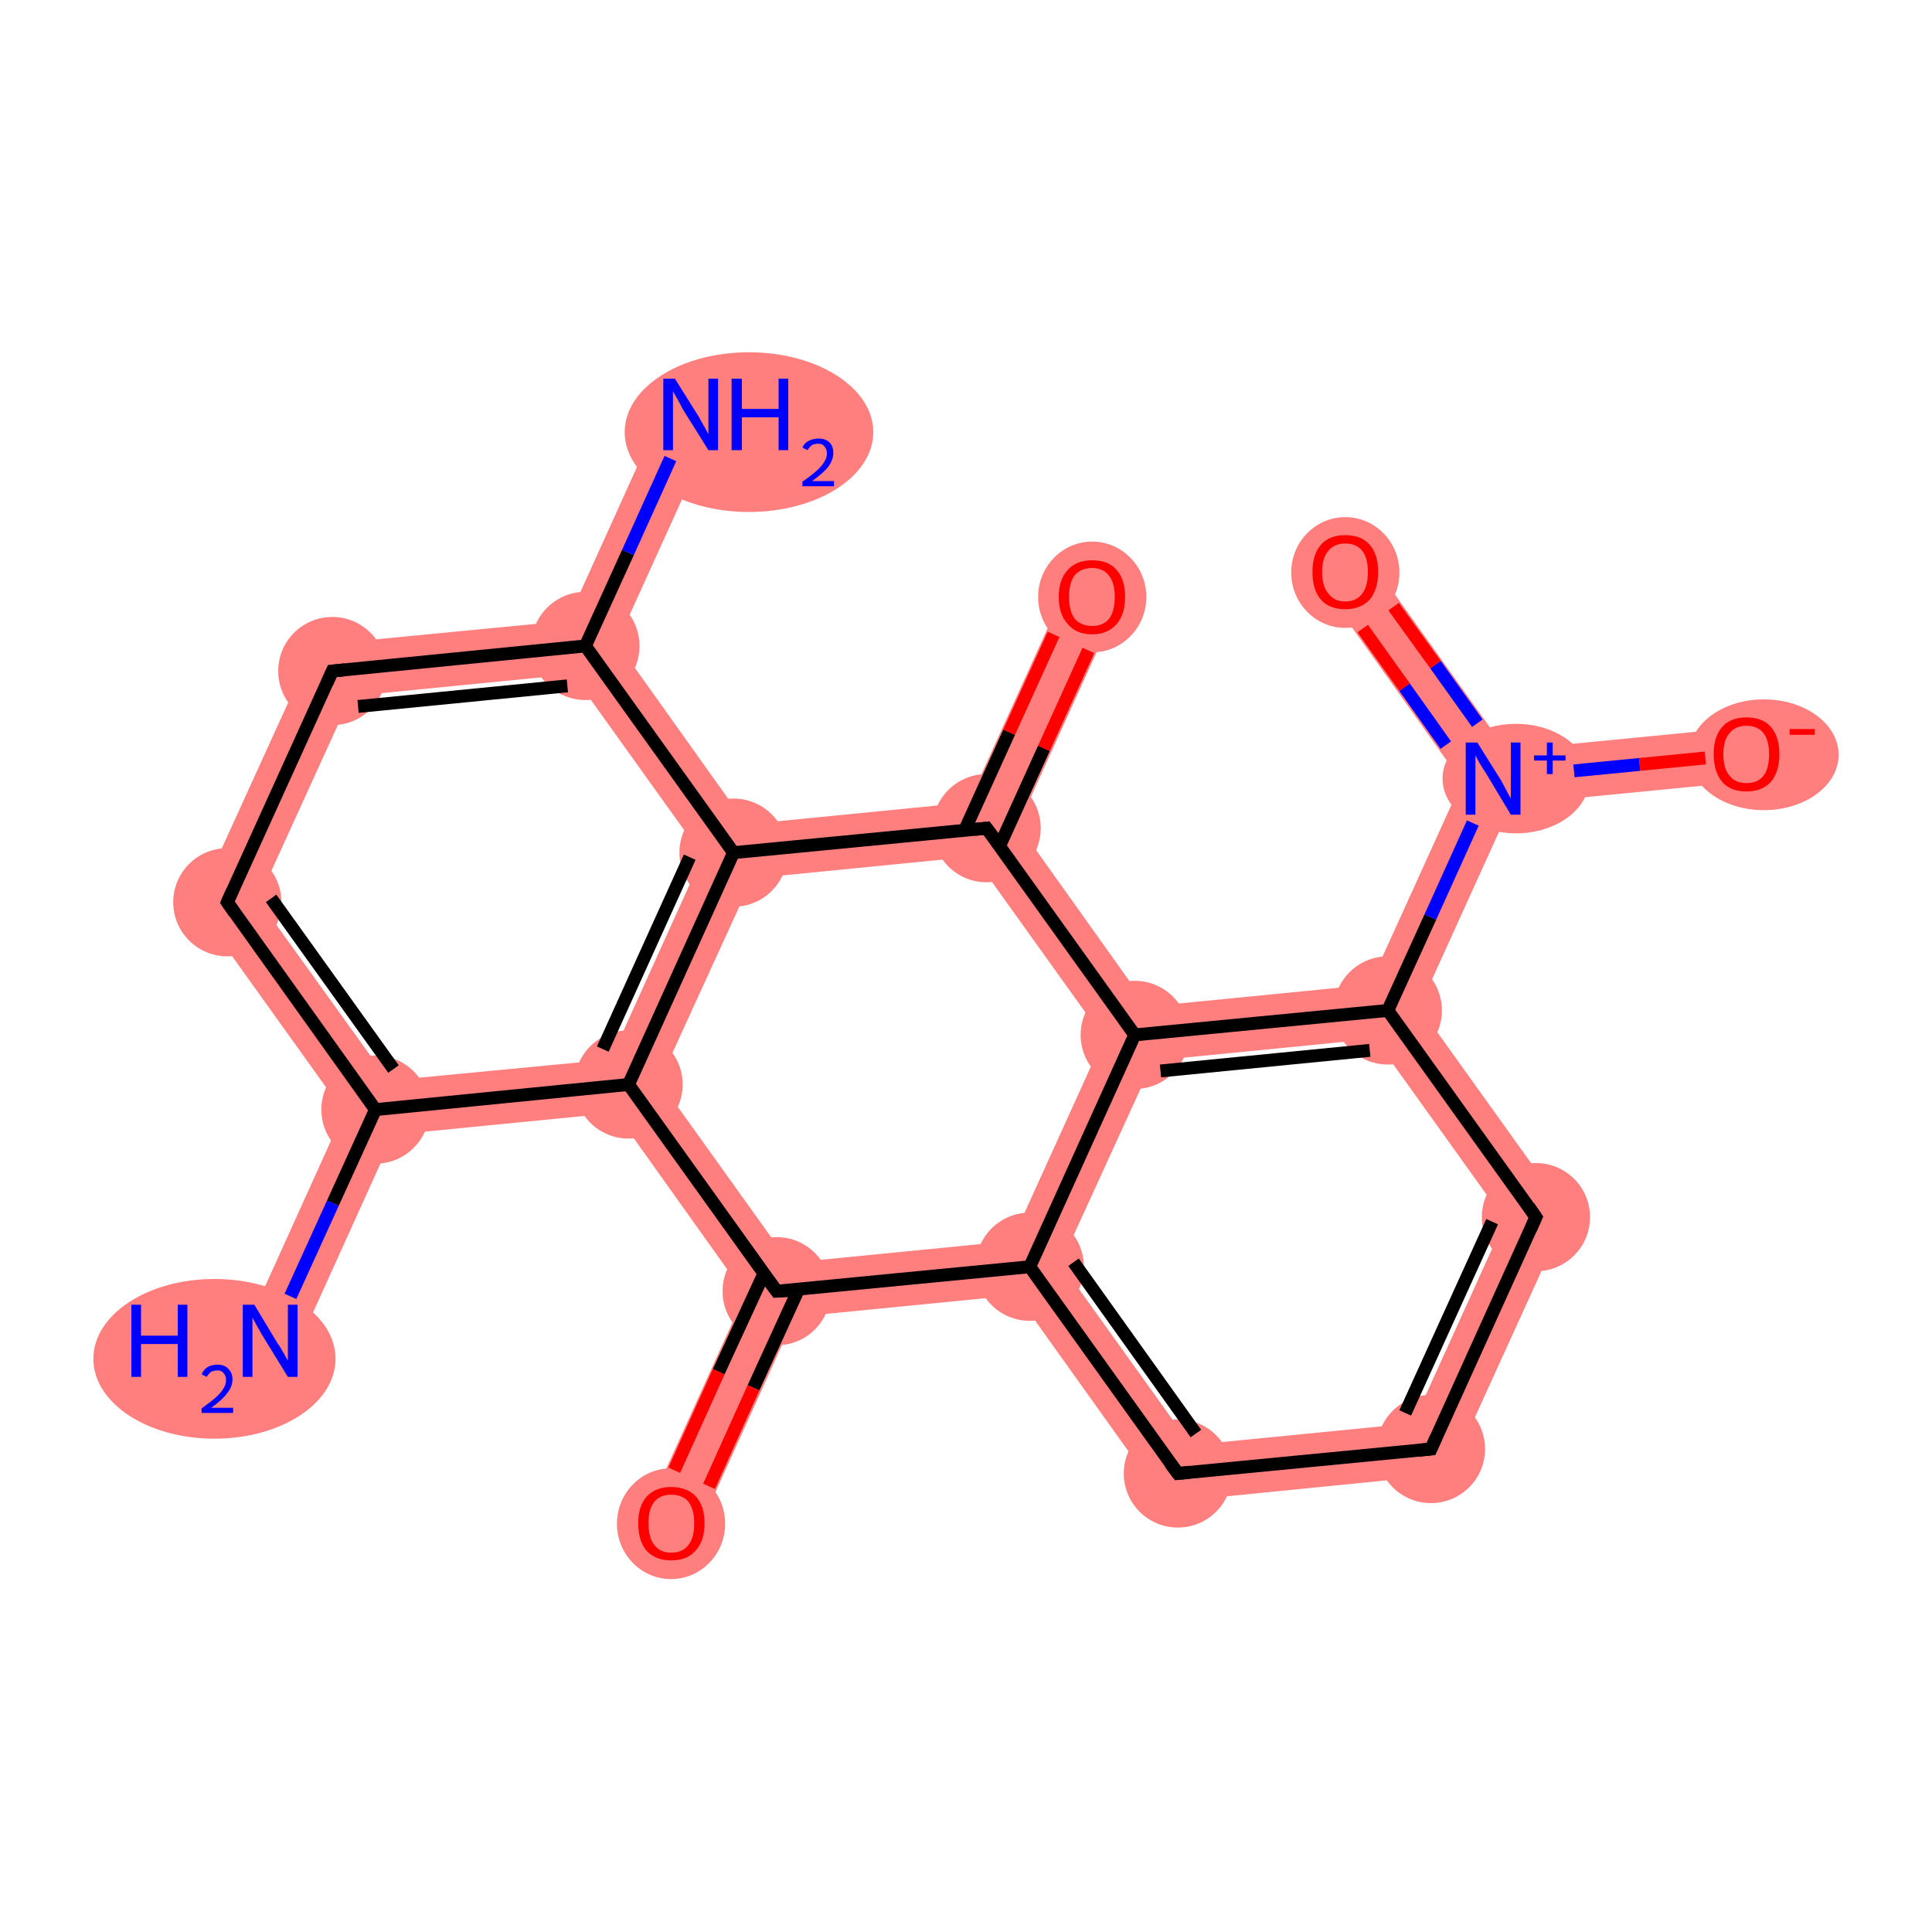 <?xml version='1.0' encoding='iso-8859-1'?>
<svg version='1.1' baseProfile='full'
              xmlns='http://www.w3.org/2000/svg'
                      xmlns:rdkit='http://www.rdkit.org/xml'
                      xmlns:xlink='http://www.w3.org/1999/xlink'
                  xml:space='preserve'
width='300px' height='300px' viewBox='0 0 300 300'>
<!-- END OF HEADER -->
<rect style='opacity:1.0;fill:#FFFFFF;stroke:none' width='300.0' height='300.0' x='0.0' y='0.0'> </rect>
<path class='bond-0 atom-0 atom-1' d='M 58.3,172.3 L 61.1,176.2 L 45.8,210.0 L 38.1,206.5 L 53.4,172.7 Z' style='fill:#FF7F7F;fill-rule:evenodd;fill-opacity:1;stroke:#FF7F7F;stroke-width:0.0px;stroke-linecap:butt;stroke-linejoin:miter;stroke-opacity:1;' />
<path class='bond-1 atom-1 atom-2' d='M 40.1,139.7 L 60.3,167.8 L 58.3,172.3 L 53.4,172.7 L 30.4,140.6 Z' style='fill:#FF7F7F;fill-rule:evenodd;fill-opacity:1;stroke:#FF7F7F;stroke-width:0.0px;stroke-linecap:butt;stroke-linejoin:miter;stroke-opacity:1;' />
<path class='bond-20 atom-1 atom-7' d='M 94.8,164.5 L 97.6,168.4 L 95.6,172.8 L 61.1,176.2 L 58.3,172.3 L 60.3,167.8 Z' style='fill:#FF7F7F;fill-rule:evenodd;fill-opacity:1;stroke:#FF7F7F;stroke-width:0.0px;stroke-linecap:butt;stroke-linejoin:miter;stroke-opacity:1;' />
<path class='bond-2 atom-2 atom-3' d='M 48.8,100.2 L 54.5,108.1 L 40.1,139.7 L 30.4,140.6 Z' style='fill:#FF7F7F;fill-rule:evenodd;fill-opacity:1;stroke:#FF7F7F;stroke-width:0.0px;stroke-linecap:butt;stroke-linejoin:miter;stroke-opacity:1;' />
<path class='bond-3 atom-3 atom-4' d='M 88.1,96.4 L 90.9,100.3 L 88.9,104.7 L 54.5,108.1 L 48.8,100.2 Z' style='fill:#FF7F7F;fill-rule:evenodd;fill-opacity:1;stroke:#FF7F7F;stroke-width:0.0px;stroke-linecap:butt;stroke-linejoin:miter;stroke-opacity:1;' />
<path class='bond-4 atom-4 atom-5' d='M 103.4,62.6 L 111.1,66.1 L 95.8,99.8 L 90.9,100.3 L 88.1,96.4 Z' style='fill:#FF7F7F;fill-rule:evenodd;fill-opacity:1;stroke:#FF7F7F;stroke-width:0.0px;stroke-linecap:butt;stroke-linejoin:miter;stroke-opacity:1;' />
<path class='bond-5 atom-4 atom-6' d='M 95.8,99.8 L 115.9,128.0 L 113.9,132.4 L 109.1,132.9 L 88.9,104.7 L 90.9,100.3 Z' style='fill:#FF7F7F;fill-rule:evenodd;fill-opacity:1;stroke:#FF7F7F;stroke-width:0.0px;stroke-linecap:butt;stroke-linejoin:miter;stroke-opacity:1;' />
<path class='bond-6 atom-6 atom-7' d='M 113.9,132.4 L 116.8,136.4 L 102.4,167.9 L 97.6,168.4 L 94.8,164.5 L 109.1,132.9 Z' style='fill:#FF7F7F;fill-rule:evenodd;fill-opacity:1;stroke:#FF7F7F;stroke-width:0.0px;stroke-linecap:butt;stroke-linejoin:miter;stroke-opacity:1;' />
<path class='bond-22 atom-6 atom-19' d='M 150.4,124.6 L 153.2,128.6 L 151.2,133.0 L 116.8,136.4 L 113.9,132.4 L 115.9,128.0 Z' style='fill:#FF7F7F;fill-rule:evenodd;fill-opacity:1;stroke:#FF7F7F;stroke-width:0.0px;stroke-linecap:butt;stroke-linejoin:miter;stroke-opacity:1;' />
<path class='bond-7 atom-7 atom-8' d='M 102.4,167.9 L 122.6,196.1 L 120.6,200.5 L 115.7,201.0 L 95.6,172.8 L 97.6,168.4 Z' style='fill:#FF7F7F;fill-rule:evenodd;fill-opacity:1;stroke:#FF7F7F;stroke-width:0.0px;stroke-linecap:butt;stroke-linejoin:miter;stroke-opacity:1;' />
<path class='bond-8 atom-8 atom-9' d='M 120.6,200.5 L 123.4,204.5 L 108.1,238.3 L 100.4,234.8 L 115.7,201.0 Z' style='fill:#FF7F7F;fill-rule:evenodd;fill-opacity:1;stroke:#FF7F7F;stroke-width:0.0px;stroke-linecap:butt;stroke-linejoin:miter;stroke-opacity:1;' />
<path class='bond-9 atom-8 atom-10' d='M 157.1,192.7 L 159.9,196.7 L 157.9,201.1 L 123.4,204.5 L 120.6,200.5 L 122.6,196.1 Z' style='fill:#FF7F7F;fill-rule:evenodd;fill-opacity:1;stroke:#FF7F7F;stroke-width:0.0px;stroke-linecap:butt;stroke-linejoin:miter;stroke-opacity:1;' />
<path class='bond-10 atom-10 atom-11' d='M 164.7,196.2 L 184.9,224.4 L 180.9,233.3 L 157.9,201.1 L 159.9,196.7 Z' style='fill:#FF7F7F;fill-rule:evenodd;fill-opacity:1;stroke:#FF7F7F;stroke-width:0.0px;stroke-linecap:butt;stroke-linejoin:miter;stroke-opacity:1;' />
<path class='bond-21 atom-10 atom-18' d='M 176.2,160.7 L 179.1,164.7 L 164.7,196.2 L 159.9,196.7 L 157.1,192.7 L 171.4,161.2 Z' style='fill:#FF7F7F;fill-rule:evenodd;fill-opacity:1;stroke:#FF7F7F;stroke-width:0.0px;stroke-linecap:butt;stroke-linejoin:miter;stroke-opacity:1;' />
<path class='bond-11 atom-11 atom-12' d='M 219.4,221.0 L 225.0,228.9 L 180.9,233.3 L 184.9,224.4 Z' style='fill:#FF7F7F;fill-rule:evenodd;fill-opacity:1;stroke:#FF7F7F;stroke-width:0.0px;stroke-linecap:butt;stroke-linejoin:miter;stroke-opacity:1;' />
<path class='bond-12 atom-12 atom-13' d='M 243.4,188.5 L 225.0,228.9 L 219.4,221.0 L 233.7,189.5 Z' style='fill:#FF7F7F;fill-rule:evenodd;fill-opacity:1;stroke:#FF7F7F;stroke-width:0.0px;stroke-linecap:butt;stroke-linejoin:miter;stroke-opacity:1;' />
<path class='bond-13 atom-13 atom-14' d='M 220.4,156.4 L 243.4,188.5 L 233.7,189.5 L 213.5,161.3 L 215.5,156.9 Z' style='fill:#FF7F7F;fill-rule:evenodd;fill-opacity:1;stroke:#FF7F7F;stroke-width:0.0px;stroke-linecap:butt;stroke-linejoin:miter;stroke-opacity:1;' />
<path class='bond-14 atom-14 atom-15' d='M 231.9,120.9 L 234.7,124.9 L 220.4,156.4 L 215.5,156.9 L 212.7,152.9 L 227.0,121.4 Z' style='fill:#FF7F7F;fill-rule:evenodd;fill-opacity:1;stroke:#FF7F7F;stroke-width:0.0px;stroke-linecap:butt;stroke-linejoin:miter;stroke-opacity:1;' />
<path class='bond-17 atom-14 atom-18' d='M 212.7,152.9 L 215.5,156.9 L 213.5,161.3 L 179.1,164.7 L 176.2,160.7 L 178.2,156.3 Z' style='fill:#FF7F7F;fill-rule:evenodd;fill-opacity:1;stroke:#FF7F7F;stroke-width:0.0px;stroke-linecap:butt;stroke-linejoin:miter;stroke-opacity:1;' />
<path class='bond-15 atom-15 atom-16' d='M 212.3,86.3 L 233.9,116.5 L 231.9,120.9 L 227.0,121.4 L 205.5,91.2 Z' style='fill:#FF7F7F;fill-rule:evenodd;fill-opacity:1;stroke:#FF7F7F;stroke-width:0.0px;stroke-linecap:butt;stroke-linejoin:miter;stroke-opacity:1;' />
<path class='bond-16 atom-15 atom-17' d='M 270.8,112.9 L 271.6,121.3 L 234.7,124.9 L 231.9,120.9 L 233.9,116.5 Z' style='fill:#FF7F7F;fill-rule:evenodd;fill-opacity:1;stroke:#FF7F7F;stroke-width:0.0px;stroke-linecap:butt;stroke-linejoin:miter;stroke-opacity:1;' />
<path class='bond-18 atom-18 atom-19' d='M 158.1,128.1 L 178.2,156.3 L 176.2,160.7 L 171.4,161.2 L 151.2,133.0 L 153.2,128.6 Z' style='fill:#FF7F7F;fill-rule:evenodd;fill-opacity:1;stroke:#FF7F7F;stroke-width:0.0px;stroke-linecap:butt;stroke-linejoin:miter;stroke-opacity:1;' />
<path class='bond-19 atom-19 atom-20' d='M 165.7,90.9 L 173.4,94.4 L 158.1,128.1 L 153.2,128.6 L 150.4,124.6 Z' style='fill:#FF7F7F;fill-rule:evenodd;fill-opacity:1;stroke:#FF7F7F;stroke-width:0.0px;stroke-linecap:butt;stroke-linejoin:miter;stroke-opacity:1;' />
<ellipse cx='33.3' cy='211.0' rx='18.3' ry='11.9' class='atom-0'  style='fill:#FF7F7F;fill-rule:evenodd;stroke:#FF7F7F;stroke-width:1.0px;stroke-linecap:butt;stroke-linejoin:miter;stroke-opacity:1' />
<ellipse cx='58.3' cy='172.3' rx='7.9' ry='7.9' class='atom-1'  style='fill:#FF7F7F;fill-rule:evenodd;stroke:#FF7F7F;stroke-width:1.0px;stroke-linecap:butt;stroke-linejoin:miter;stroke-opacity:1' />
<ellipse cx='35.3' cy='140.1' rx='7.9' ry='7.9' class='atom-2'  style='fill:#FF7F7F;fill-rule:evenodd;stroke:#FF7F7F;stroke-width:1.0px;stroke-linecap:butt;stroke-linejoin:miter;stroke-opacity:1' />
<ellipse cx='51.6' cy='104.2' rx='7.9' ry='7.9' class='atom-3'  style='fill:#FF7F7F;fill-rule:evenodd;stroke:#FF7F7F;stroke-width:1.0px;stroke-linecap:butt;stroke-linejoin:miter;stroke-opacity:1' />
<ellipse cx='90.9' cy='100.3' rx='7.9' ry='7.9' class='atom-4'  style='fill:#FF7F7F;fill-rule:evenodd;stroke:#FF7F7F;stroke-width:1.0px;stroke-linecap:butt;stroke-linejoin:miter;stroke-opacity:1' />
<ellipse cx='116.3' cy='67.1' rx='18.8' ry='11.9' class='atom-5'  style='fill:#FF7F7F;fill-rule:evenodd;stroke:#FF7F7F;stroke-width:1.0px;stroke-linecap:butt;stroke-linejoin:miter;stroke-opacity:1' />
<ellipse cx='113.9' cy='132.4' rx='7.9' ry='7.9' class='atom-6'  style='fill:#FF7F7F;fill-rule:evenodd;stroke:#FF7F7F;stroke-width:1.0px;stroke-linecap:butt;stroke-linejoin:miter;stroke-opacity:1' />
<ellipse cx='97.6' cy='168.4' rx='7.9' ry='7.9' class='atom-7'  style='fill:#FF7F7F;fill-rule:evenodd;stroke:#FF7F7F;stroke-width:1.0px;stroke-linecap:butt;stroke-linejoin:miter;stroke-opacity:1' />
<ellipse cx='120.6' cy='200.5' rx='7.9' ry='7.9' class='atom-8'  style='fill:#FF7F7F;fill-rule:evenodd;stroke:#FF7F7F;stroke-width:1.0px;stroke-linecap:butt;stroke-linejoin:miter;stroke-opacity:1' />
<ellipse cx='104.2' cy='236.6' rx='7.9' ry='8.1' class='atom-9'  style='fill:#FF7F7F;fill-rule:evenodd;stroke:#FF7F7F;stroke-width:1.0px;stroke-linecap:butt;stroke-linejoin:miter;stroke-opacity:1' />
<ellipse cx='159.9' cy='196.7' rx='7.9' ry='7.9' class='atom-10'  style='fill:#FF7F7F;fill-rule:evenodd;stroke:#FF7F7F;stroke-width:1.0px;stroke-linecap:butt;stroke-linejoin:miter;stroke-opacity:1' />
<ellipse cx='182.9' cy='228.8' rx='7.9' ry='7.9' class='atom-11'  style='fill:#FF7F7F;fill-rule:evenodd;stroke:#FF7F7F;stroke-width:1.0px;stroke-linecap:butt;stroke-linejoin:miter;stroke-opacity:1' />
<ellipse cx='222.2' cy='225.0' rx='7.9' ry='7.9' class='atom-12'  style='fill:#FF7F7F;fill-rule:evenodd;stroke:#FF7F7F;stroke-width:1.0px;stroke-linecap:butt;stroke-linejoin:miter;stroke-opacity:1' />
<ellipse cx='238.5' cy='189.0' rx='7.9' ry='7.9' class='atom-13'  style='fill:#FF7F7F;fill-rule:evenodd;stroke:#FF7F7F;stroke-width:1.0px;stroke-linecap:butt;stroke-linejoin:miter;stroke-opacity:1' />
<ellipse cx='215.5' cy='156.9' rx='7.9' ry='7.9' class='atom-14'  style='fill:#FF7F7F;fill-rule:evenodd;stroke:#FF7F7F;stroke-width:1.0px;stroke-linecap:butt;stroke-linejoin:miter;stroke-opacity:1' />
<ellipse cx='235.4' cy='120.9' rx='10.9' ry='8.0' class='atom-15'  style='fill:#FF7F7F;fill-rule:evenodd;stroke:#FF7F7F;stroke-width:1.0px;stroke-linecap:butt;stroke-linejoin:miter;stroke-opacity:1' />
<ellipse cx='208.9' cy='88.9' rx='7.9' ry='8.1' class='atom-16'  style='fill:#FF7F7F;fill-rule:evenodd;stroke:#FF7F7F;stroke-width:1.0px;stroke-linecap:butt;stroke-linejoin:miter;stroke-opacity:1' />
<ellipse cx='273.9' cy='117.2' rx='11.1' ry='8.1' class='atom-17'  style='fill:#FF7F7F;fill-rule:evenodd;stroke:#FF7F7F;stroke-width:1.0px;stroke-linecap:butt;stroke-linejoin:miter;stroke-opacity:1' />
<ellipse cx='176.2' cy='160.7' rx='7.9' ry='7.9' class='atom-18'  style='fill:#FF7F7F;fill-rule:evenodd;stroke:#FF7F7F;stroke-width:1.0px;stroke-linecap:butt;stroke-linejoin:miter;stroke-opacity:1' />
<ellipse cx='153.2' cy='128.6' rx='7.9' ry='7.9' class='atom-19'  style='fill:#FF7F7F;fill-rule:evenodd;stroke:#FF7F7F;stroke-width:1.0px;stroke-linecap:butt;stroke-linejoin:miter;stroke-opacity:1' />
<ellipse cx='169.6' cy='92.7' rx='7.9' ry='8.1' class='atom-20'  style='fill:#FF7F7F;fill-rule:evenodd;stroke:#FF7F7F;stroke-width:1.0px;stroke-linecap:butt;stroke-linejoin:miter;stroke-opacity:1' />
<path class='bond-0 atom-0 atom-1' d='M 45.1,201.3 L 51.7,186.8' style='fill:none;fill-rule:evenodd;stroke:#0000FF;stroke-width:2.0px;stroke-linecap:butt;stroke-linejoin:miter;stroke-opacity:1' />
<path class='bond-0 atom-0 atom-1' d='M 51.7,186.8 L 58.3,172.3' style='fill:none;fill-rule:evenodd;stroke:#000000;stroke-width:2.0px;stroke-linecap:butt;stroke-linejoin:miter;stroke-opacity:1' />
<path class='bond-1 atom-1 atom-2' d='M 58.3,172.3 L 35.3,140.1' style='fill:none;fill-rule:evenodd;stroke:#000000;stroke-width:2.0px;stroke-linecap:butt;stroke-linejoin:miter;stroke-opacity:1' />
<path class='bond-1 atom-1 atom-2' d='M 61.1,166.0 L 42.1,139.5' style='fill:none;fill-rule:evenodd;stroke:#000000;stroke-width:2.0px;stroke-linecap:butt;stroke-linejoin:miter;stroke-opacity:1' />
<path class='bond-2 atom-2 atom-3' d='M 35.3,140.1 L 51.6,104.2' style='fill:none;fill-rule:evenodd;stroke:#000000;stroke-width:2.0px;stroke-linecap:butt;stroke-linejoin:miter;stroke-opacity:1' />
<path class='bond-3 atom-3 atom-4' d='M 51.6,104.2 L 90.9,100.3' style='fill:none;fill-rule:evenodd;stroke:#000000;stroke-width:2.0px;stroke-linecap:butt;stroke-linejoin:miter;stroke-opacity:1' />
<path class='bond-3 atom-3 atom-4' d='M 55.6,109.7 L 88.1,106.5' style='fill:none;fill-rule:evenodd;stroke:#000000;stroke-width:2.0px;stroke-linecap:butt;stroke-linejoin:miter;stroke-opacity:1' />
<path class='bond-4 atom-4 atom-5' d='M 90.9,100.3 L 97.5,85.8' style='fill:none;fill-rule:evenodd;stroke:#000000;stroke-width:2.0px;stroke-linecap:butt;stroke-linejoin:miter;stroke-opacity:1' />
<path class='bond-4 atom-4 atom-5' d='M 97.5,85.8 L 104.1,71.2' style='fill:none;fill-rule:evenodd;stroke:#0000FF;stroke-width:2.0px;stroke-linecap:butt;stroke-linejoin:miter;stroke-opacity:1' />
<path class='bond-5 atom-4 atom-6' d='M 90.9,100.3 L 113.9,132.4' style='fill:none;fill-rule:evenodd;stroke:#000000;stroke-width:2.0px;stroke-linecap:butt;stroke-linejoin:miter;stroke-opacity:1' />
<path class='bond-6 atom-6 atom-7' d='M 113.9,132.4 L 97.6,168.4' style='fill:none;fill-rule:evenodd;stroke:#000000;stroke-width:2.0px;stroke-linecap:butt;stroke-linejoin:miter;stroke-opacity:1' />
<path class='bond-6 atom-6 atom-7' d='M 107.1,133.1 L 93.6,162.9' style='fill:none;fill-rule:evenodd;stroke:#000000;stroke-width:2.0px;stroke-linecap:butt;stroke-linejoin:miter;stroke-opacity:1' />
<path class='bond-7 atom-7 atom-8' d='M 97.6,168.4 L 120.6,200.5' style='fill:none;fill-rule:evenodd;stroke:#000000;stroke-width:2.0px;stroke-linecap:butt;stroke-linejoin:miter;stroke-opacity:1' />
<path class='bond-8 atom-8 atom-9' d='M 118.6,197.8 L 111.6,213.0' style='fill:none;fill-rule:evenodd;stroke:#000000;stroke-width:2.0px;stroke-linecap:butt;stroke-linejoin:miter;stroke-opacity:1' />
<path class='bond-8 atom-8 atom-9' d='M 111.6,213.0 L 104.7,228.3' style='fill:none;fill-rule:evenodd;stroke:#FF0000;stroke-width:2.0px;stroke-linecap:butt;stroke-linejoin:miter;stroke-opacity:1' />
<path class='bond-8 atom-8 atom-9' d='M 124.0,200.2 L 117.0,215.5' style='fill:none;fill-rule:evenodd;stroke:#000000;stroke-width:2.0px;stroke-linecap:butt;stroke-linejoin:miter;stroke-opacity:1' />
<path class='bond-8 atom-8 atom-9' d='M 117.0,215.5 L 110.1,230.8' style='fill:none;fill-rule:evenodd;stroke:#FF0000;stroke-width:2.0px;stroke-linecap:butt;stroke-linejoin:miter;stroke-opacity:1' />
<path class='bond-9 atom-8 atom-10' d='M 120.6,200.5 L 159.9,196.7' style='fill:none;fill-rule:evenodd;stroke:#000000;stroke-width:2.0px;stroke-linecap:butt;stroke-linejoin:miter;stroke-opacity:1' />
<path class='bond-10 atom-10 atom-11' d='M 159.9,196.7 L 182.9,228.8' style='fill:none;fill-rule:evenodd;stroke:#000000;stroke-width:2.0px;stroke-linecap:butt;stroke-linejoin:miter;stroke-opacity:1' />
<path class='bond-10 atom-10 atom-11' d='M 166.7,196.0 L 185.7,222.6' style='fill:none;fill-rule:evenodd;stroke:#000000;stroke-width:2.0px;stroke-linecap:butt;stroke-linejoin:miter;stroke-opacity:1' />
<path class='bond-11 atom-11 atom-12' d='M 182.9,228.8 L 222.2,225.0' style='fill:none;fill-rule:evenodd;stroke:#000000;stroke-width:2.0px;stroke-linecap:butt;stroke-linejoin:miter;stroke-opacity:1' />
<path class='bond-12 atom-12 atom-13' d='M 222.2,225.0 L 238.5,189.0' style='fill:none;fill-rule:evenodd;stroke:#000000;stroke-width:2.0px;stroke-linecap:butt;stroke-linejoin:miter;stroke-opacity:1' />
<path class='bond-12 atom-12 atom-13' d='M 218.2,219.4 L 231.7,189.7' style='fill:none;fill-rule:evenodd;stroke:#000000;stroke-width:2.0px;stroke-linecap:butt;stroke-linejoin:miter;stroke-opacity:1' />
<path class='bond-13 atom-13 atom-14' d='M 238.5,189.0 L 215.5,156.9' style='fill:none;fill-rule:evenodd;stroke:#000000;stroke-width:2.0px;stroke-linecap:butt;stroke-linejoin:miter;stroke-opacity:1' />
<path class='bond-14 atom-14 atom-15' d='M 215.5,156.9 L 222.1,142.4' style='fill:none;fill-rule:evenodd;stroke:#000000;stroke-width:2.0px;stroke-linecap:butt;stroke-linejoin:miter;stroke-opacity:1' />
<path class='bond-14 atom-14 atom-15' d='M 222.1,142.4 L 228.7,127.8' style='fill:none;fill-rule:evenodd;stroke:#0000FF;stroke-width:2.0px;stroke-linecap:butt;stroke-linejoin:miter;stroke-opacity:1' />
<path class='bond-15 atom-15 atom-16' d='M 229.4,112.3 L 222.9,103.2' style='fill:none;fill-rule:evenodd;stroke:#0000FF;stroke-width:2.0px;stroke-linecap:butt;stroke-linejoin:miter;stroke-opacity:1' />
<path class='bond-15 atom-15 atom-16' d='M 222.9,103.2 L 216.4,94.2' style='fill:none;fill-rule:evenodd;stroke:#FF0000;stroke-width:2.0px;stroke-linecap:butt;stroke-linejoin:miter;stroke-opacity:1' />
<path class='bond-15 atom-15 atom-16' d='M 224.5,115.7 L 218.1,106.7' style='fill:none;fill-rule:evenodd;stroke:#0000FF;stroke-width:2.0px;stroke-linecap:butt;stroke-linejoin:miter;stroke-opacity:1' />
<path class='bond-15 atom-15 atom-16' d='M 218.1,106.7 L 211.6,97.6' style='fill:none;fill-rule:evenodd;stroke:#FF0000;stroke-width:2.0px;stroke-linecap:butt;stroke-linejoin:miter;stroke-opacity:1' />
<path class='bond-16 atom-15 atom-17' d='M 244.4,119.7 L 254.6,118.7' style='fill:none;fill-rule:evenodd;stroke:#0000FF;stroke-width:2.0px;stroke-linecap:butt;stroke-linejoin:miter;stroke-opacity:1' />
<path class='bond-16 atom-15 atom-17' d='M 254.6,118.7 L 264.8,117.7' style='fill:none;fill-rule:evenodd;stroke:#FF0000;stroke-width:2.0px;stroke-linecap:butt;stroke-linejoin:miter;stroke-opacity:1' />
<path class='bond-17 atom-14 atom-18' d='M 215.5,156.9 L 176.2,160.7' style='fill:none;fill-rule:evenodd;stroke:#000000;stroke-width:2.0px;stroke-linecap:butt;stroke-linejoin:miter;stroke-opacity:1' />
<path class='bond-17 atom-14 atom-18' d='M 212.7,163.1 L 180.2,166.3' style='fill:none;fill-rule:evenodd;stroke:#000000;stroke-width:2.0px;stroke-linecap:butt;stroke-linejoin:miter;stroke-opacity:1' />
<path class='bond-18 atom-18 atom-19' d='M 176.2,160.7 L 153.2,128.6' style='fill:none;fill-rule:evenodd;stroke:#000000;stroke-width:2.0px;stroke-linecap:butt;stroke-linejoin:miter;stroke-opacity:1' />
<path class='bond-19 atom-19 atom-20' d='M 155.2,131.4 L 162.1,116.2' style='fill:none;fill-rule:evenodd;stroke:#000000;stroke-width:2.0px;stroke-linecap:butt;stroke-linejoin:miter;stroke-opacity:1' />
<path class='bond-19 atom-19 atom-20' d='M 162.1,116.2 L 169.0,101.0' style='fill:none;fill-rule:evenodd;stroke:#FF0000;stroke-width:2.0px;stroke-linecap:butt;stroke-linejoin:miter;stroke-opacity:1' />
<path class='bond-19 atom-19 atom-20' d='M 149.8,128.9 L 156.7,113.7' style='fill:none;fill-rule:evenodd;stroke:#000000;stroke-width:2.0px;stroke-linecap:butt;stroke-linejoin:miter;stroke-opacity:1' />
<path class='bond-19 atom-19 atom-20' d='M 156.7,113.7 L 163.6,98.5' style='fill:none;fill-rule:evenodd;stroke:#FF0000;stroke-width:2.0px;stroke-linecap:butt;stroke-linejoin:miter;stroke-opacity:1' />
<path class='bond-20 atom-7 atom-1' d='M 97.6,168.4 L 58.3,172.3' style='fill:none;fill-rule:evenodd;stroke:#000000;stroke-width:2.0px;stroke-linecap:butt;stroke-linejoin:miter;stroke-opacity:1' />
<path class='bond-21 atom-18 atom-10' d='M 176.2,160.7 L 159.9,196.7' style='fill:none;fill-rule:evenodd;stroke:#000000;stroke-width:2.0px;stroke-linecap:butt;stroke-linejoin:miter;stroke-opacity:1' />
<path class='bond-22 atom-19 atom-6' d='M 153.2,128.6 L 113.9,132.4' style='fill:none;fill-rule:evenodd;stroke:#000000;stroke-width:2.0px;stroke-linecap:butt;stroke-linejoin:miter;stroke-opacity:1' />
<path d='M 36.4,141.7 L 35.3,140.1 L 36.1,138.3' style='fill:none;stroke:#000000;stroke-width:2.0px;stroke-linecap:butt;stroke-linejoin:miter;stroke-opacity:1;' />
<path d='M 50.8,106.0 L 51.6,104.2 L 53.6,104.0' style='fill:none;stroke:#000000;stroke-width:2.0px;stroke-linecap:butt;stroke-linejoin:miter;stroke-opacity:1;' />
<path d='M 119.4,198.9 L 120.6,200.5 L 122.5,200.4' style='fill:none;stroke:#000000;stroke-width:2.0px;stroke-linecap:butt;stroke-linejoin:miter;stroke-opacity:1;' />
<path d='M 181.7,227.2 L 182.9,228.8 L 184.8,228.6' style='fill:none;stroke:#000000;stroke-width:2.0px;stroke-linecap:butt;stroke-linejoin:miter;stroke-opacity:1;' />
<path d='M 220.2,225.2 L 222.2,225.0 L 223.0,223.2' style='fill:none;stroke:#000000;stroke-width:2.0px;stroke-linecap:butt;stroke-linejoin:miter;stroke-opacity:1;' />
<path d='M 237.7,190.8 L 238.5,189.0 L 237.4,187.4' style='fill:none;stroke:#000000;stroke-width:2.0px;stroke-linecap:butt;stroke-linejoin:miter;stroke-opacity:1;' />
<path d='M 154.4,130.2 L 153.2,128.6 L 151.3,128.8' style='fill:none;stroke:#000000;stroke-width:2.0px;stroke-linecap:butt;stroke-linejoin:miter;stroke-opacity:1;' />
<path class='atom-0' d='M 20.4 202.6
L 21.9 202.6
L 21.9 207.4
L 27.6 207.4
L 27.6 202.6
L 29.1 202.6
L 29.1 213.8
L 27.6 213.8
L 27.6 208.7
L 21.9 208.7
L 21.9 213.8
L 20.4 213.8
L 20.4 202.6
' fill='#0000FF'/>
<path class='atom-0' d='M 31.3 213.4
Q 31.6 212.7, 32.2 212.3
Q 32.9 211.9, 33.8 211.9
Q 34.9 211.9, 35.5 212.6
Q 36.1 213.2, 36.1 214.2
Q 36.1 215.3, 35.3 216.3
Q 34.5 217.4, 32.8 218.6
L 36.2 218.6
L 36.2 219.4
L 31.3 219.4
L 31.3 218.7
Q 32.7 217.7, 33.5 217.0
Q 34.3 216.3, 34.7 215.6
Q 35.1 215.0, 35.1 214.3
Q 35.1 213.6, 34.7 213.2
Q 34.4 212.8, 33.8 212.8
Q 33.2 212.8, 32.8 213.0
Q 32.4 213.3, 32.1 213.8
L 31.3 213.4
' fill='#0000FF'/>
<path class='atom-0' d='M 39.5 202.6
L 43.1 208.6
Q 43.5 209.1, 44.1 210.2
Q 44.7 211.3, 44.7 211.3
L 44.7 202.6
L 46.2 202.6
L 46.2 213.8
L 44.7 213.8
L 40.7 207.3
Q 40.3 206.6, 39.8 205.7
Q 39.3 204.8, 39.2 204.6
L 39.2 213.8
L 37.7 213.8
L 37.7 202.6
L 39.5 202.6
' fill='#0000FF'/>
<path class='atom-5' d='M 104.8 58.8
L 108.5 64.7
Q 108.8 65.3, 109.4 66.3
Q 110.0 67.4, 110.0 67.4
L 110.0 58.8
L 111.5 58.8
L 111.5 69.9
L 110.0 69.9
L 106.0 63.5
Q 105.6 62.7, 105.1 61.8
Q 104.6 61.0, 104.5 60.7
L 104.5 69.9
L 103.0 69.9
L 103.0 58.8
L 104.8 58.8
' fill='#0000FF'/>
<path class='atom-5' d='M 113.6 58.8
L 115.2 58.8
L 115.2 63.5
L 120.9 63.5
L 120.9 58.8
L 122.4 58.8
L 122.4 69.9
L 120.9 69.9
L 120.9 64.8
L 115.2 64.8
L 115.2 69.9
L 113.6 69.9
L 113.6 58.8
' fill='#0000FF'/>
<path class='atom-5' d='M 124.6 69.5
Q 124.9 68.8, 125.5 68.5
Q 126.2 68.1, 127.1 68.1
Q 128.2 68.1, 128.8 68.7
Q 129.4 69.3, 129.4 70.3
Q 129.4 71.4, 128.6 72.5
Q 127.8 73.5, 126.1 74.7
L 129.5 74.7
L 129.5 75.5
L 124.6 75.5
L 124.6 74.8
Q 125.9 73.9, 126.8 73.1
Q 127.6 72.4, 128.0 71.7
Q 128.4 71.1, 128.4 70.4
Q 128.4 69.7, 128.0 69.3
Q 127.7 68.9, 127.1 68.9
Q 126.5 68.9, 126.1 69.1
Q 125.7 69.4, 125.4 69.9
L 124.6 69.5
' fill='#0000FF'/>
<path class='atom-9' d='M 99.1 236.5
Q 99.1 233.9, 100.4 232.4
Q 101.8 230.9, 104.2 230.9
Q 106.7 230.9, 108.1 232.4
Q 109.4 233.9, 109.4 236.5
Q 109.4 239.3, 108.0 240.8
Q 106.7 242.3, 104.2 242.3
Q 101.8 242.3, 100.4 240.8
Q 99.1 239.3, 99.1 236.5
M 104.2 241.1
Q 106.0 241.1, 106.9 239.9
Q 107.8 238.8, 107.8 236.5
Q 107.8 234.4, 106.9 233.2
Q 106.0 232.1, 104.2 232.1
Q 102.5 232.1, 101.6 233.2
Q 100.7 234.3, 100.7 236.5
Q 100.7 238.8, 101.6 239.9
Q 102.5 241.1, 104.2 241.1
' fill='#FF0000'/>
<path class='atom-15' d='M 229.4 115.3
L 233.1 121.2
Q 233.4 121.8, 234.0 122.9
Q 234.6 124.0, 234.6 124.0
L 234.6 115.3
L 236.1 115.3
L 236.1 126.5
L 234.6 126.5
L 230.7 120.0
Q 230.2 119.3, 229.7 118.4
Q 229.2 117.5, 229.1 117.3
L 229.1 126.5
L 227.6 126.5
L 227.6 115.3
L 229.4 115.3
' fill='#0000FF'/>
<path class='atom-15' d='M 238.2 117.3
L 240.2 117.3
L 240.2 115.3
L 241.1 115.3
L 241.1 117.3
L 243.1 117.3
L 243.1 118.1
L 241.1 118.1
L 241.1 120.2
L 240.2 120.2
L 240.2 118.1
L 238.2 118.1
L 238.2 117.3
' fill='#0000FF'/>
<path class='atom-16' d='M 203.8 88.8
Q 203.8 86.1, 205.1 84.6
Q 206.4 83.1, 208.9 83.1
Q 211.4 83.1, 212.7 84.6
Q 214.0 86.1, 214.0 88.8
Q 214.0 91.5, 212.7 93.1
Q 211.3 94.6, 208.9 94.6
Q 206.4 94.6, 205.1 93.1
Q 203.8 91.6, 203.8 88.8
M 208.9 93.4
Q 210.6 93.4, 211.5 92.2
Q 212.4 91.1, 212.4 88.8
Q 212.4 86.6, 211.5 85.5
Q 210.6 84.4, 208.9 84.4
Q 207.2 84.4, 206.3 85.5
Q 205.3 86.6, 205.3 88.8
Q 205.3 91.1, 206.3 92.2
Q 207.2 93.4, 208.9 93.4
' fill='#FF0000'/>
<path class='atom-17' d='M 266.1 117.1
Q 266.1 114.4, 267.4 112.9
Q 268.7 111.4, 271.2 111.4
Q 273.7 111.4, 275.0 112.9
Q 276.3 114.4, 276.3 117.1
Q 276.3 119.8, 275.0 121.4
Q 273.6 122.9, 271.2 122.9
Q 268.7 122.9, 267.4 121.4
Q 266.1 119.8, 266.1 117.1
M 271.2 121.6
Q 272.9 121.6, 273.8 120.5
Q 274.7 119.4, 274.7 117.1
Q 274.7 114.9, 273.8 113.8
Q 272.9 112.7, 271.2 112.7
Q 269.5 112.7, 268.6 113.8
Q 267.6 114.9, 267.6 117.1
Q 267.6 119.4, 268.6 120.5
Q 269.5 121.6, 271.2 121.6
' fill='#FF0000'/>
<path class='atom-17' d='M 277.9 113.2
L 281.8 113.2
L 281.8 114.1
L 277.9 114.1
L 277.9 113.2
' fill='#FF0000'/>
<path class='atom-20' d='M 164.4 92.7
Q 164.4 90.0, 165.8 88.5
Q 167.1 87.0, 169.6 87.0
Q 172.1 87.0, 173.4 88.5
Q 174.7 90.0, 174.7 92.7
Q 174.7 95.4, 173.4 96.9
Q 172.0 98.5, 169.6 98.5
Q 167.1 98.5, 165.8 96.9
Q 164.4 95.4, 164.4 92.7
M 169.6 97.2
Q 171.3 97.2, 172.2 96.1
Q 173.1 94.9, 173.1 92.7
Q 173.1 90.5, 172.2 89.4
Q 171.3 88.2, 169.6 88.2
Q 167.9 88.2, 166.9 89.3
Q 166.0 90.5, 166.0 92.7
Q 166.0 94.9, 166.9 96.1
Q 167.9 97.2, 169.6 97.2
' fill='#FF0000'/>
</svg>
